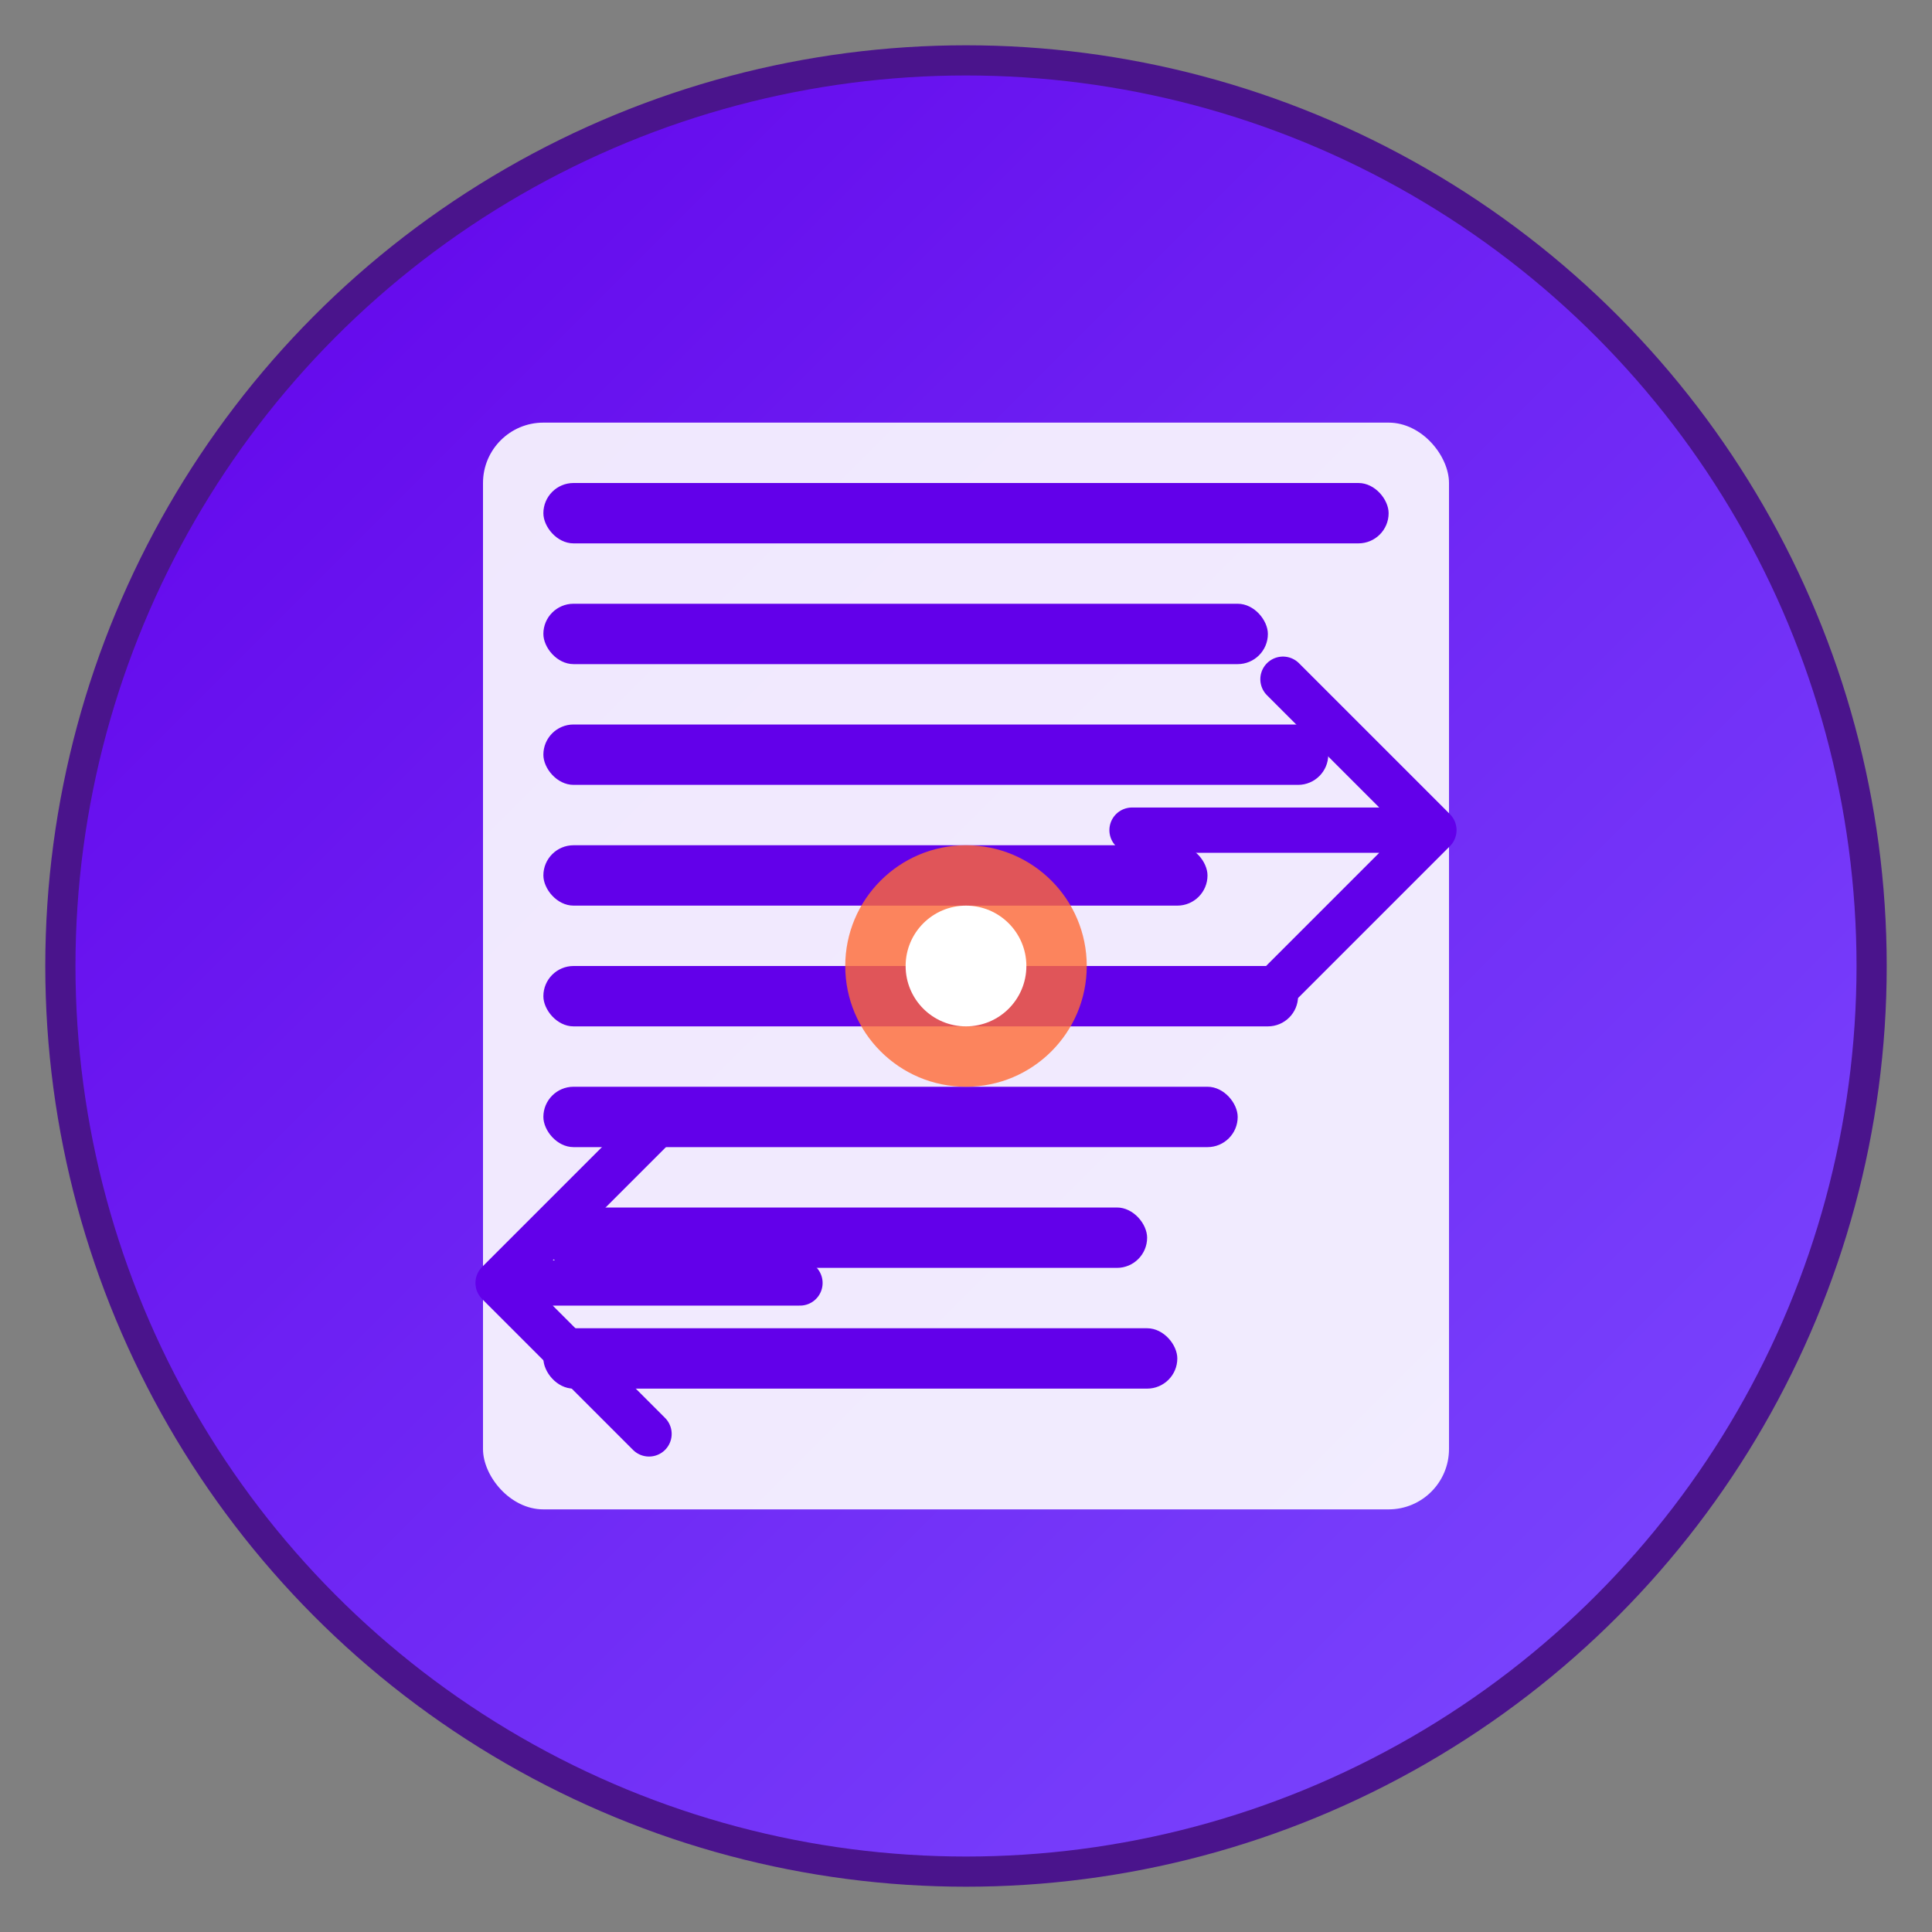 <svg width="128" height="128" viewBox="0 0 128 128" xmlns="http://www.w3.org/2000/svg">
  <rect x="0" y="0" width="128" height="128" fill="#808080" stroke="none"/>
  <defs>
    <linearGradient id="grad1" x1="0%" y1="0%" x2="100%" y2="100%">
      <stop offset="0%" style="stop-color:#6200ea;stop-opacity:1" />
      <stop offset="100%" style="stop-color:#7c4dff;stop-opacity:1" />
    </linearGradient>
  </defs>
  
  <!-- 背景圆形 -->
  <circle cx="64" cy="64" r="60" fill="url(#grad1)" stroke="#4a148c" stroke-width="2"/>
  
  <!-- 翻译图标 -->
  <g fill="white">
    <!-- 文档图标 -->
    <rect x="32" y="28" width="64" height="72" rx="4" fill="white" opacity="0.9"/>
    <rect x="36" y="32" width="56" height="4" rx="2" fill="#6200ea"/>
    <rect x="36" y="40" width="48" height="4" rx="2" fill="#6200ea"/>
    <rect x="36" y="48" width="52" height="4" rx="2" fill="#6200ea"/>
    <rect x="36" y="56" width="44" height="4" rx="2" fill="#6200ea"/>
    <rect x="36" y="64" width="50" height="4" rx="2" fill="#6200ea"/>
    <rect x="36" y="72" width="46" height="4" rx="2" fill="#6200ea"/>
    <rect x="36" y="80" width="40" height="4" rx="2" fill="#6200ea"/>
    <rect x="36" y="88" width="42" height="4" rx="2" fill="#6200ea"/>
    
    <!-- 翻译箭头 -->
    <path d="M 85 45 L 95 55 L 85 65 M 95 55 L 75 55" stroke="#6200ea" stroke-width="3" fill="none" stroke-linecap="round" stroke-linejoin="round"/>
    <path d="M 43 75 L 33 85 L 43 95 M 33 85 L 53 85" stroke="#6200ea" stroke-width="3" fill="none" stroke-linecap="round" stroke-linejoin="round"/>
  </g>
  
  <!-- 选中指示器 -->
  <circle cx="64" cy="64" r="8" fill="#ff6b35" opacity="0.8"/>
  <circle cx="64" cy="64" r="4" fill="white"/>
</svg> 